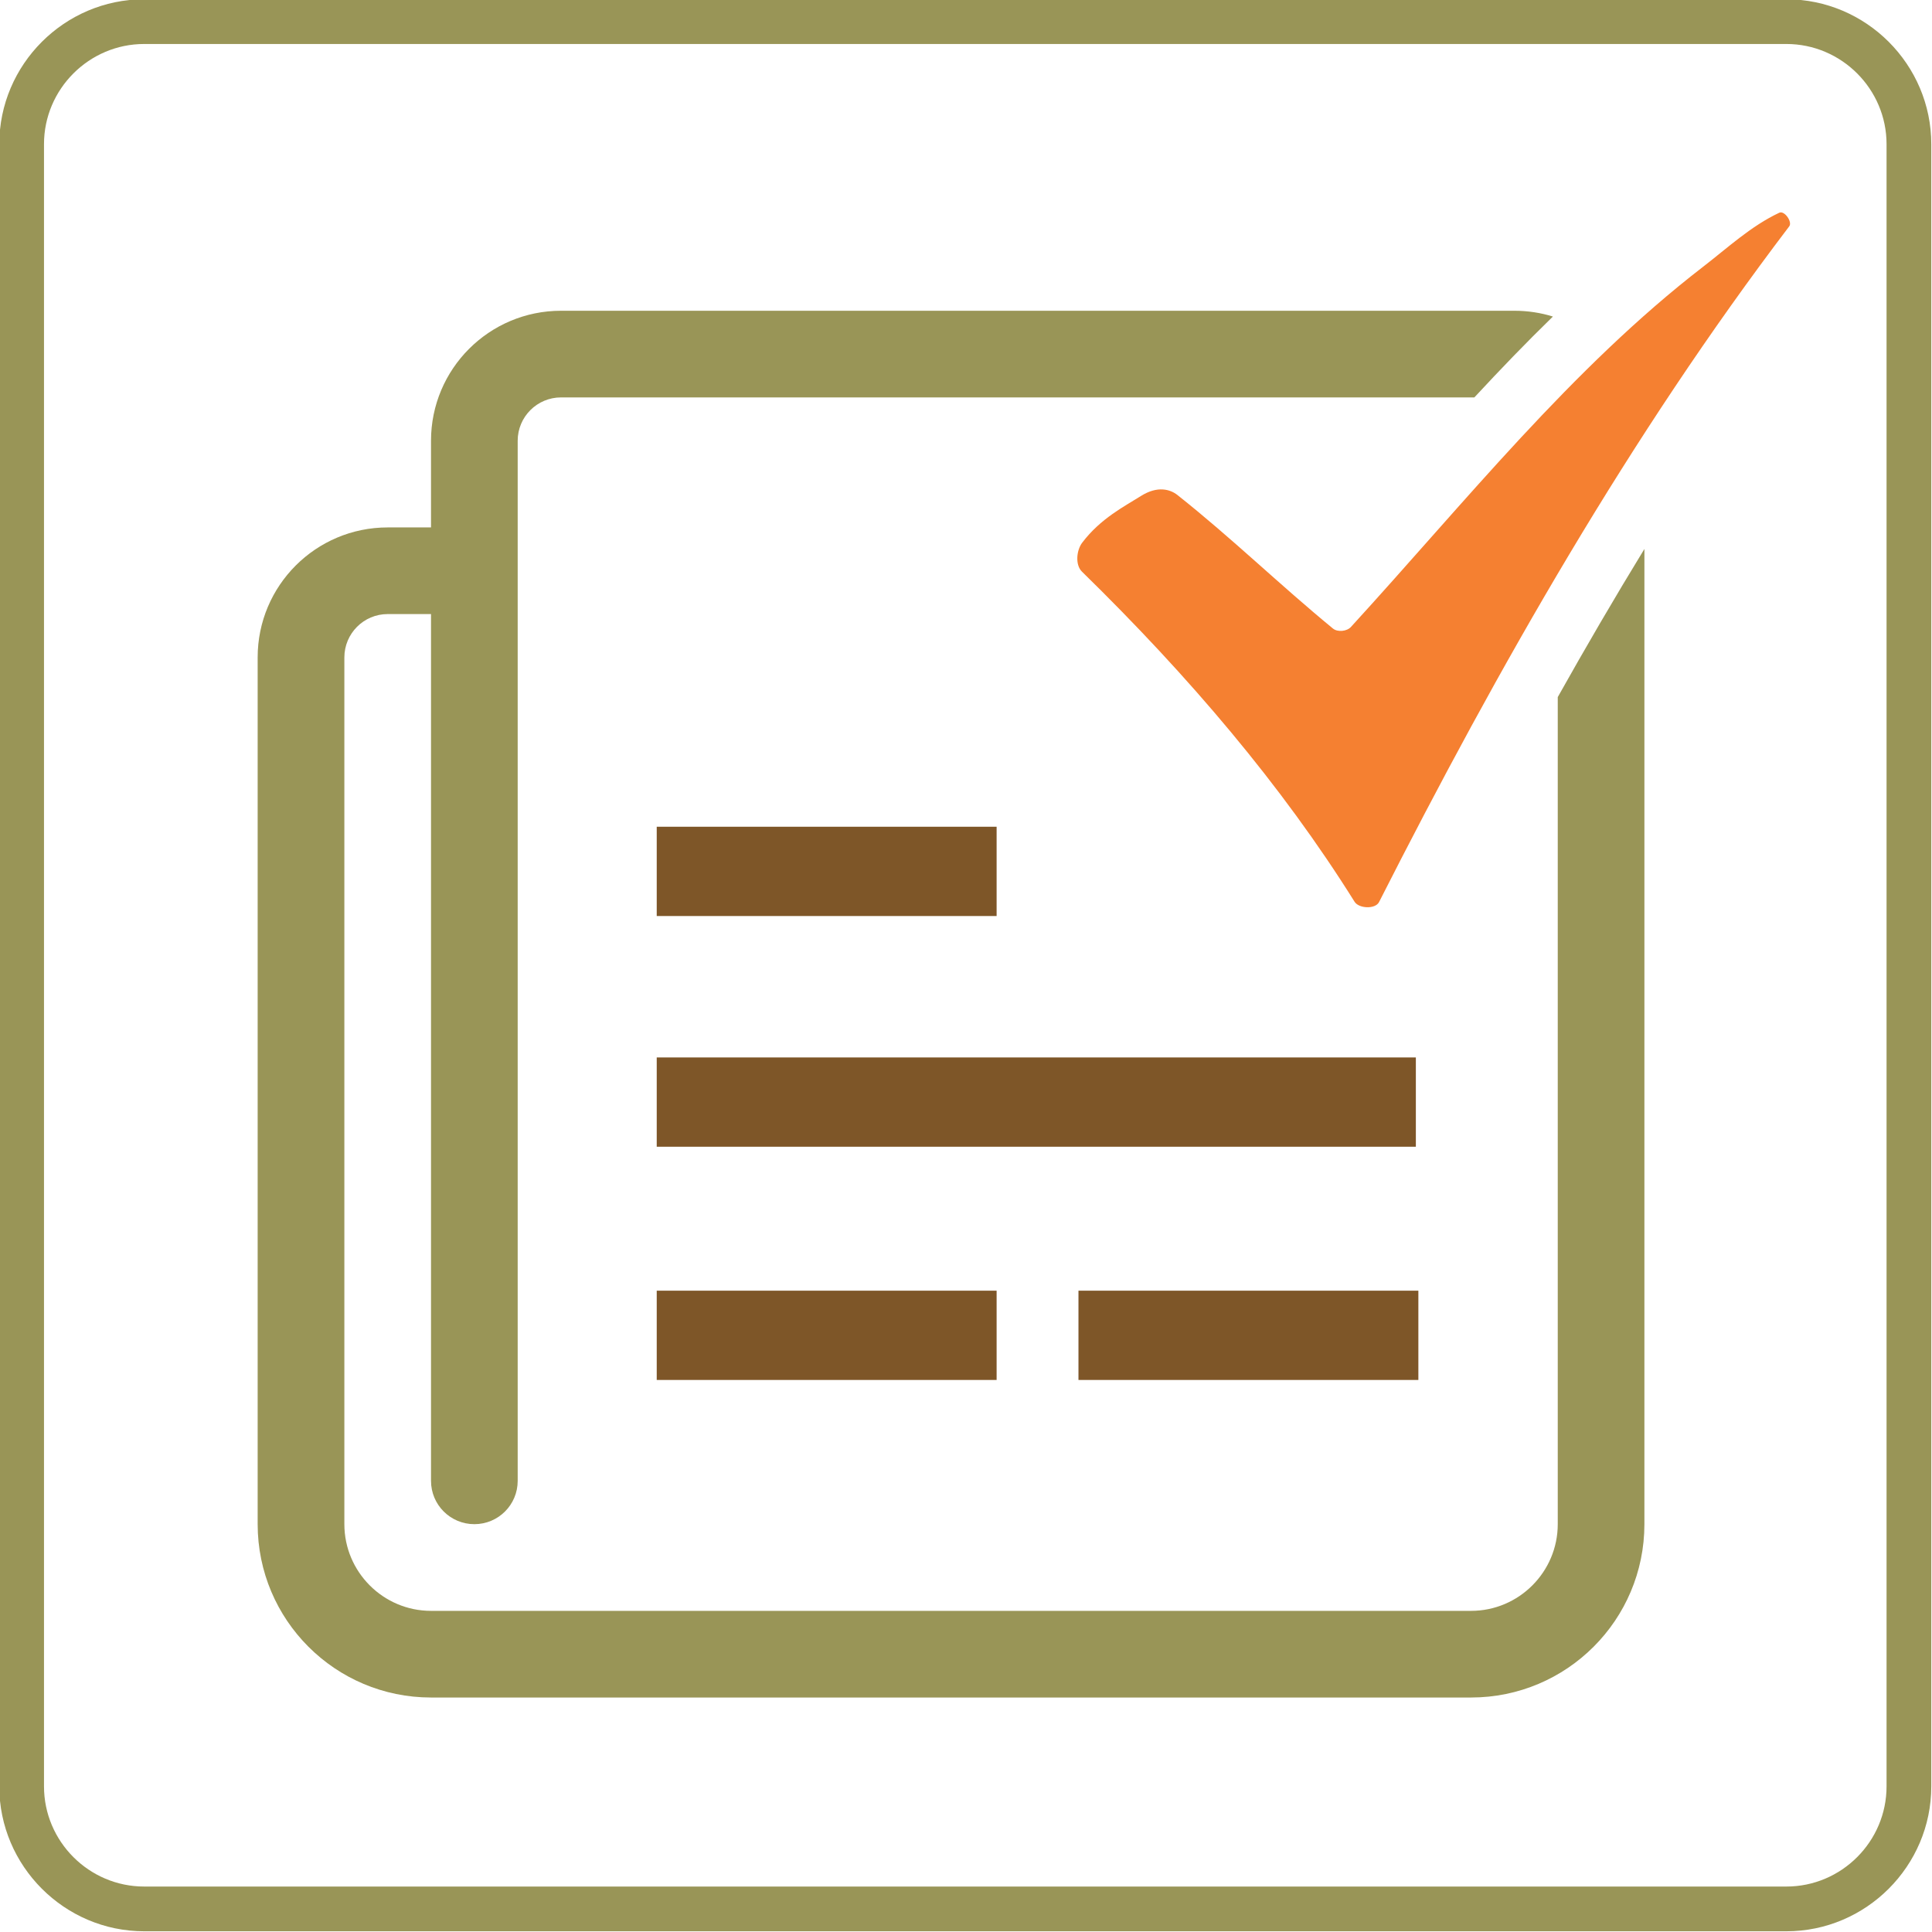 <?xml version="1.0" encoding="utf-8"?>
<!DOCTYPE svg PUBLIC "-//W3C//DTD SVG 1.1//EN" "http://www.w3.org/Graphics/SVG/1.1/DTD/svg11.dtd">
<svg version="1.1" xmlns="http://www.w3.org/2000/svg" xmlns:xlink="http://www.w3.org/1999/xlink" x="0px" y="0px" width="216px" height="216px" viewBox="0 0 216 216" enable-background="new 0 0 216 216" xml:space="preserve">
<path id="_x33_" fill-rule="evenodd" clip-rule="evenodd" fill="#F58031" d="M198.932,23.781c0.569-0.267,1.489,1.025,1.106,1.526
	c-17.826,23.454-32.434,49.097-45.861,75.549c-0.415,0.81-2.25,0.734-2.734-0.037c-8.146-13.025-18.547-25.248-30.478-36.906
	c-0.772-0.757-0.622-2.387,0.033-3.25c2.059-2.708,4.695-4.034,6.563-5.212c1.868-1.176,3.288-0.734,4.082-0.104
	c6.051,4.793,11.417,10.026,17.383,14.925c0.517,0.425,1.554,0.321,2.006-0.173c12.797-13.987,24.658-28.917,39.359-40.261
	C193.153,27.707,195.77,25.264,198.932,23.781L198.932,23.781z"/>
<path id="_x32_" fill-rule="evenodd" clip-rule="evenodd" fill="#999557" d="M16.119,4.918h183.602c6.161,0,11.198,5.04,11.198,11.2
	v183.602c0,6.161-5.037,11.198-11.198,11.198H16.119c-6.161,0-11.2-5.037-11.2-11.198V16.119C4.918,9.958,9.958,4.918,16.119,4.918
	L16.119,4.918z M16.119-0.08h183.602c8.911,0,16.199,7.29,16.199,16.199v183.602c0,8.907-7.288,16.199-16.199,16.199H16.119
	c-8.909,0-16.199-7.292-16.199-16.199V16.119C-0.08,7.209,7.209-0.08,16.119-0.08L16.119-0.08z M169.313,34.743H62.723
	c-8.028,0-14.535,6.504-14.535,14.532v9.692h-4.846c-8.026,0-14.535,6.504-14.535,14.533v96.903
	c0,10.702,8.677,19.381,19.381,19.381h116.278c10.702,0,19.381-8.679,19.381-19.381V61.375c-3.336,5.455-6.56,10.982-9.688,16.561
	v92.468l0,0c0,5.339-4.35,9.692-9.692,9.692H48.188c-5.34,0-9.688-4.354-9.688-9.692V73.5c0-2.671,2.168-4.846,4.842-4.846h4.846
	v96.908c0,2.678,2.167,4.842,4.846,4.842c2.678,0,4.844-2.164,4.844-4.842V49.275c0-2.673,2.173-4.844,4.844-4.844h102.114
	c2.856-3.082,5.771-6.111,8.781-9.041C172.259,34.968,170.811,34.743,169.313,34.743L169.313,34.743z"/>
<path id="_x31_" fill-rule="evenodd" clip-rule="evenodd" fill="#7E5628" d="M120.574,144.297h38.001v9.985h-38.001V144.297
	L120.574,144.297z M73.423,144.297h38v9.985h-38V144.297L73.423,144.297z M73.423,118.223h84.871v9.985H73.423V118.223
	L73.423,118.223z M73.423,92.429h38v9.985h-38V92.429L73.423,92.429z"/>
</svg>
